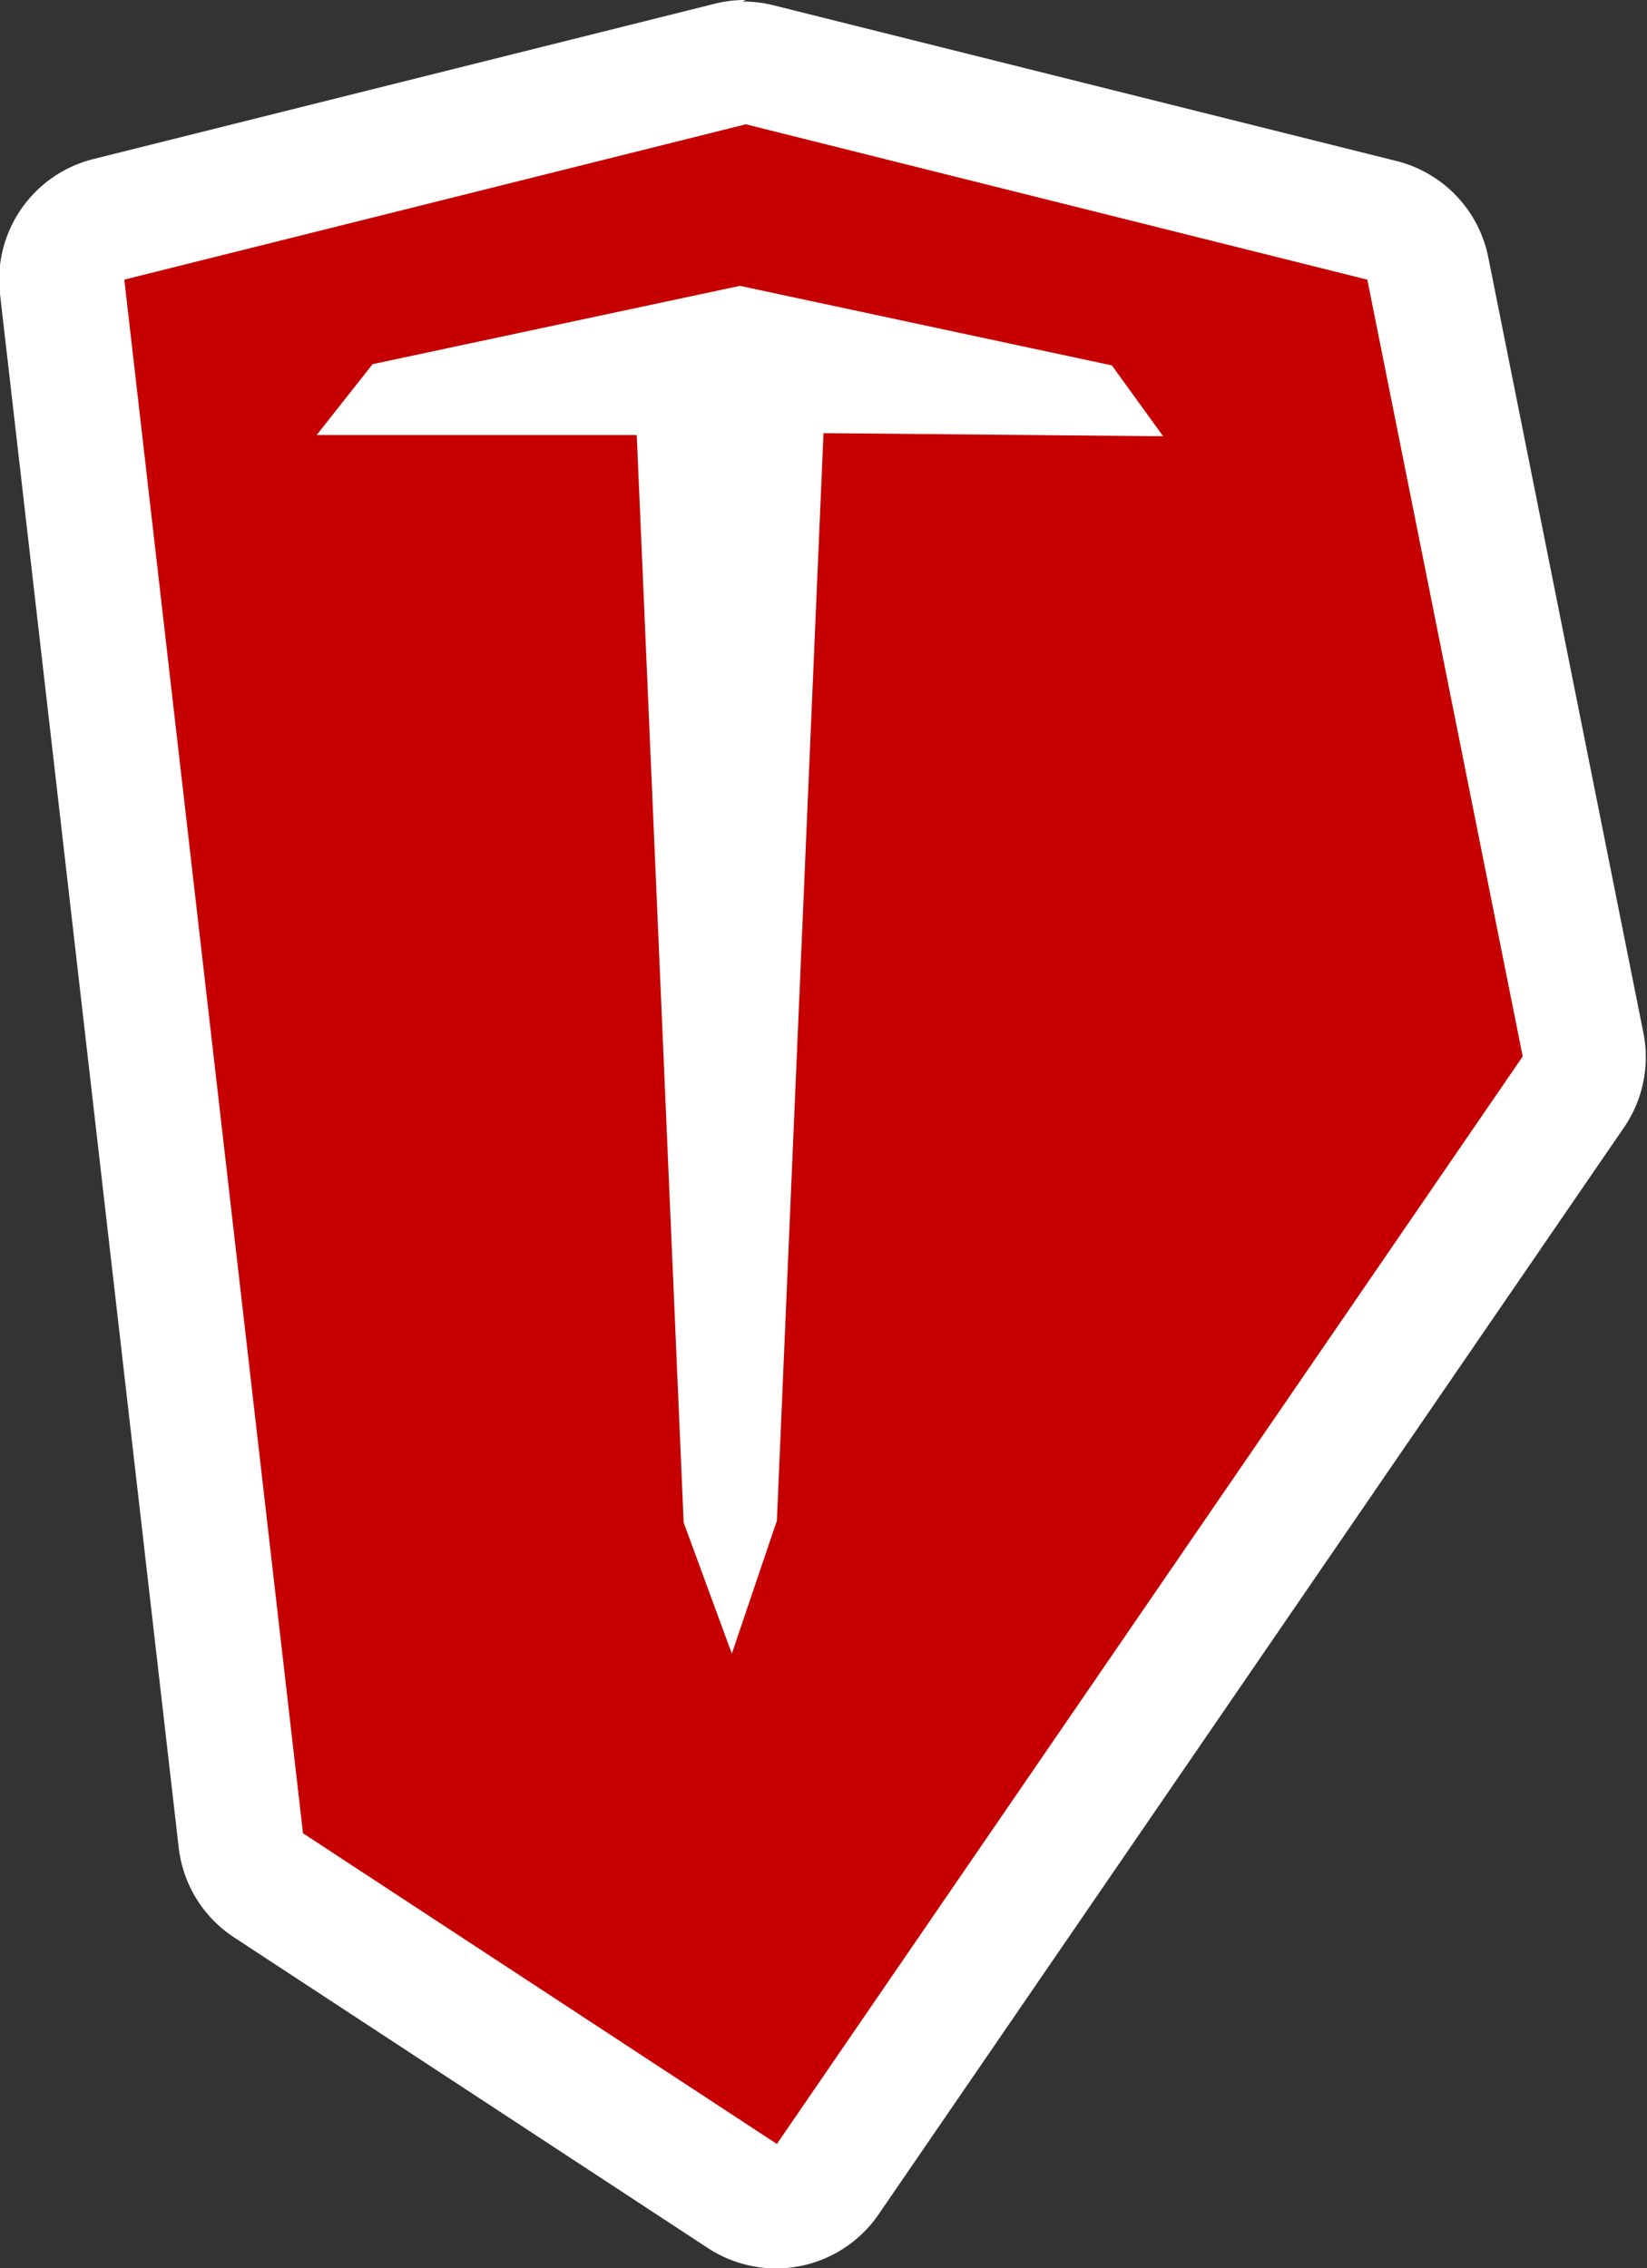 <svg id="Layer_1" data-name="Layer 1" xmlns="http://www.w3.org/2000/svg" viewBox="0 0 53 73"><rect x="0" y="0" width="53" height="73" fill="#333333" stroke="none"/><defs><style>.cls-1{fill:#c60000;}.cls-2{fill:#fff;}</style></defs><title>meat</title><path class="cls-1" d="M311,287a2,2,0,0,1-1.09-.33l-15.25-10a2,2,0,0,1-.89-1.44l-5.75-50a2,2,0,0,1,1.5-2.17l20-5a2,2,0,0,1,1,0l20,5a2,2,0,0,1,1.48,1.55l5,25a2,2,0,0,1-.31,1.52l-24,35A2,2,0,0,1,311,287Z" transform="translate(-286 -216)"/><path class="cls-2" d="M310,220l20,5,5,25-24,35-15.25-10L290,225l20-5m0-4a4,4,0,0,0-1,.12l-20,5a4,4,0,0,0-3,4.34l5.75,50a4,4,0,0,0,1.78,2.89l15.25,10a4,4,0,0,0,5.49-1.08l24-35a4,4,0,0,0,.62-3l-5-25a4,4,0,0,0-3-3.1l-20-5a4,4,0,0,0-1-.12h0Z" transform="translate(-286 -216)"/><polygon class="cls-2" points="37.43 14.04 26.5 13.94 25 48.94 23.55 53.22 22 49 20.49 14 10.19 14 11.99 11.72 23.81 9.2 35.78 11.76 37.43 14.04"/></svg>